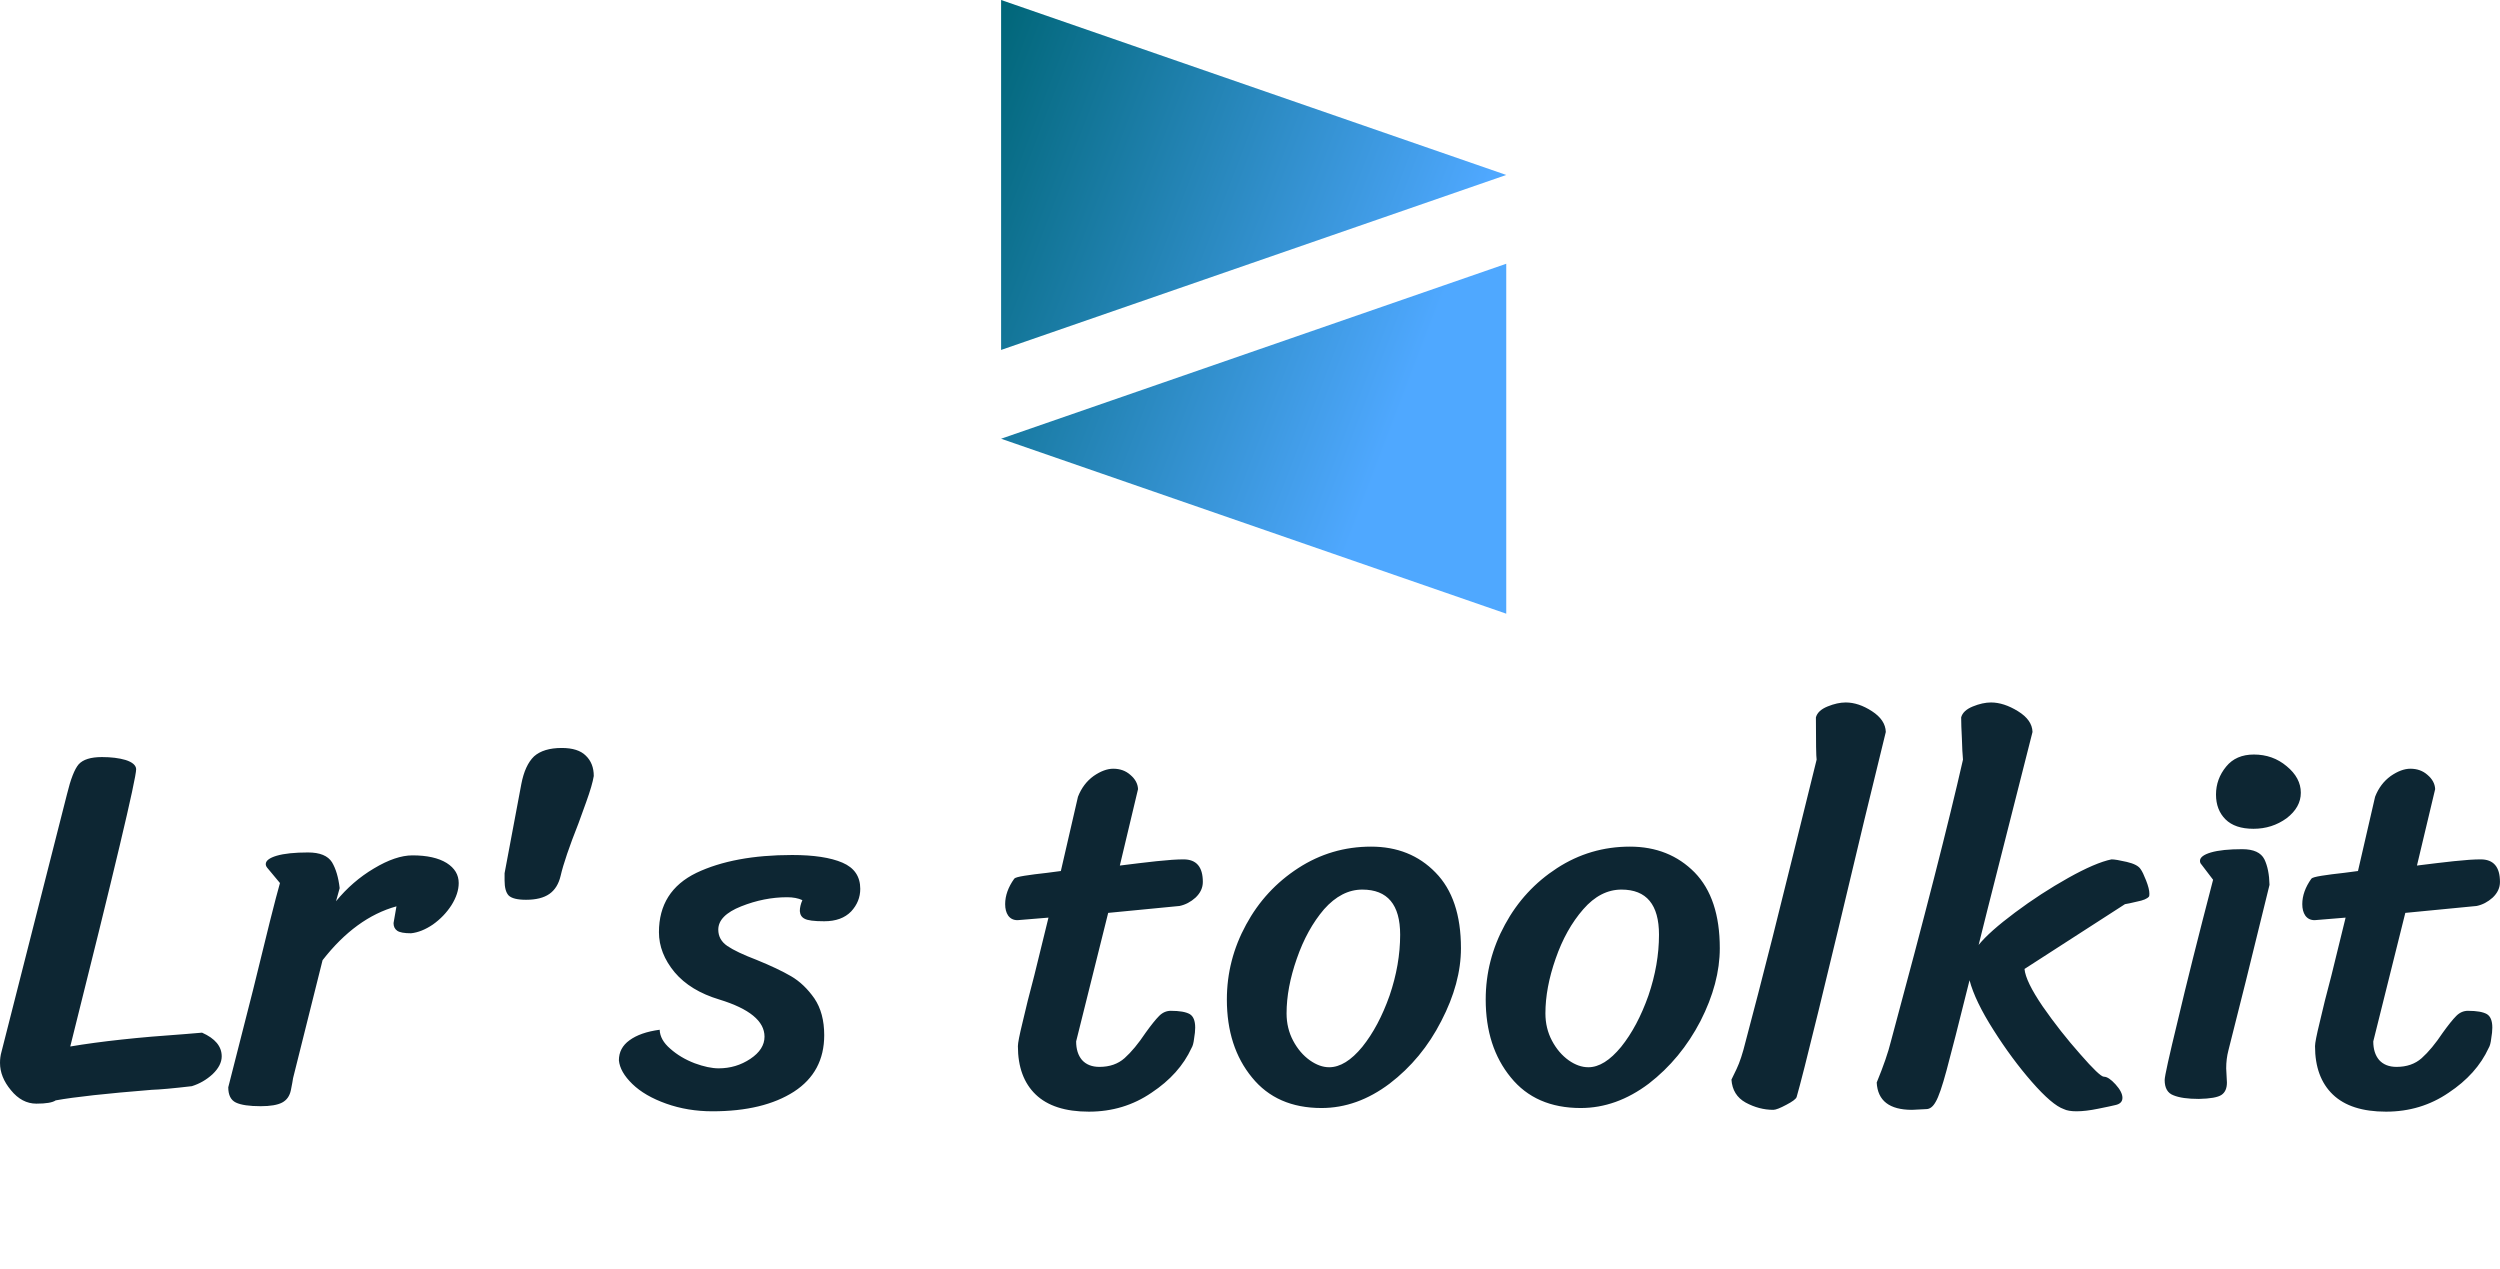 <svg data-v-423bf9ae="" xmlns="http://www.w3.org/2000/svg" viewBox="0 0 366.566 186" class="iconAboveSlogan"><!----><!----><!----><g data-v-423bf9ae="" id="9606d706-7ce0-455f-995c-58d0476c258e" fill="#0D2633" transform="matrix(5.338,0,0,5.338,-1.708,69.744)"><path d="M5.87 15.30L5.87 15.30Q6.41 15.54 6.41 15.95L6.41 15.95L6.41 15.95Q6.41 16.20 6.16 16.44L6.16 16.44L6.16 16.44Q5.91 16.67 5.59 16.77L5.59 16.77L5.59 16.77Q4.82 16.86 4.49 16.87L4.49 16.87L4.49 16.87Q2.62 17.02 1.85 17.16L1.85 17.16L1.85 17.16Q1.72 17.25 1.32 17.25L1.32 17.25L1.32 17.25Q0.92 17.25 0.62 16.88L0.62 16.88L0.62 16.88Q0.32 16.52 0.32 16.13L0.32 16.13L0.32 16.13Q0.32 15.97 0.36 15.83L0.36 15.83L2.16 8.75L2.16 8.75Q2.31 8.13 2.48 7.93L2.48 7.93L2.48 7.93Q2.66 7.73 3.12 7.73L3.12 7.73L3.12 7.73Q3.50 7.73 3.77 7.81L3.77 7.81L3.77 7.81Q4.05 7.90 4.06 8.06L4.06 8.06L4.06 8.06Q4.06 8.46 2.25 15.68L2.25 15.68L2.25 15.68Q3.49 15.47 5.39 15.34L5.39 15.34L5.87 15.30ZM8.37 16.55L8.37 16.55Q8.36 16.63 8.31 16.88L8.31 16.88L8.31 16.88Q8.26 17.12 8.07 17.22L8.07 17.22L8.07 17.22Q7.88 17.32 7.48 17.32L7.48 17.32L7.48 17.32Q7.01 17.32 6.80 17.22L6.80 17.22L6.80 17.22Q6.59 17.12 6.59 16.80L6.59 16.80L7.27 14.13L7.27 14.13Q7.83 11.82 8.01 11.19L8.01 11.19L7.66 10.77L7.66 10.77Q7.62 10.72 7.62 10.67L7.62 10.67L7.62 10.67Q7.62 10.53 7.92 10.44L7.92 10.44L7.92 10.44Q8.23 10.35 8.78 10.35L8.78 10.35L8.78 10.35Q9.27 10.35 9.44 10.62L9.44 10.62L9.44 10.62Q9.60 10.89 9.65 11.33L9.65 11.33L9.55 11.69L9.55 11.69Q10.00 11.14 10.59 10.79L10.59 10.79L10.59 10.79Q11.19 10.43 11.65 10.43L11.65 10.43L11.65 10.43Q12.25 10.43 12.59 10.64L12.59 10.64L12.59 10.64Q12.92 10.85 12.92 11.19L12.92 11.19L12.92 11.19Q12.92 11.48 12.72 11.80L12.72 11.80L12.72 11.80Q12.52 12.11 12.21 12.33L12.21 12.33L12.21 12.33Q11.90 12.54 11.61 12.57L11.61 12.57L11.61 12.57Q11.33 12.57 11.23 12.50L11.23 12.50L11.23 12.50Q11.13 12.43 11.13 12.29L11.13 12.29L11.21 11.83L11.21 11.83Q10.09 12.14 9.18 13.31L9.18 13.31L8.37 16.55ZM16.63 8.25L16.63 8.25Q16.59 8.50 16.42 8.97L16.42 8.97L16.42 8.97Q16.25 9.44 16.21 9.55L16.21 9.55L16.21 9.55Q15.83 10.51 15.72 10.99L15.72 10.99L15.72 10.99Q15.64 11.33 15.41 11.49L15.41 11.49L15.41 11.49Q15.18 11.65 14.77 11.65L14.77 11.65L14.77 11.65Q14.41 11.65 14.29 11.53L14.29 11.53L14.29 11.53Q14.18 11.41 14.18 11.12L14.18 11.12L14.18 10.92L14.64 8.47L14.64 8.47Q14.74 7.95 14.99 7.71L14.99 7.71L14.99 7.71Q15.25 7.48 15.75 7.48L15.75 7.48L15.75 7.48Q16.20 7.48 16.41 7.69L16.41 7.69L16.41 7.69Q16.63 7.90 16.63 8.25L16.63 8.25ZM22.36 11.66L22.36 11.66Q22.19 11.58 21.94 11.58L21.94 11.58L21.94 11.58Q21.31 11.58 20.68 11.83L20.68 11.83L20.68 11.83Q20.05 12.08 20.05 12.47L20.05 12.47L20.05 12.47Q20.05 12.75 20.30 12.92L20.30 12.92L20.30 12.92Q20.55 13.09 21.10 13.30L21.10 13.30L21.10 13.30Q21.69 13.54 22.05 13.75L22.05 13.75L22.05 13.75Q22.41 13.96 22.69 14.36L22.69 14.36L22.69 14.36Q22.96 14.76 22.96 15.37L22.96 15.37L22.96 15.37Q22.96 16.38 22.13 16.92L22.13 16.92L22.13 16.92Q21.29 17.46 19.89 17.46L19.89 17.46L19.89 17.46Q19.21 17.46 18.62 17.25L18.62 17.25L18.62 17.25Q18.03 17.04 17.69 16.71L17.69 16.71L17.69 16.71Q17.35 16.38 17.32 16.06L17.32 16.06L17.32 16.06Q17.32 15.72 17.61 15.51L17.61 15.51L17.61 15.51Q17.91 15.29 18.44 15.22L18.44 15.22L18.44 15.22Q18.45 15.50 18.73 15.74L18.73 15.74L18.73 15.74Q19.01 15.99 19.40 16.14L19.40 16.14L19.40 16.14Q19.78 16.28 20.06 16.28L20.06 16.28L20.06 16.28Q20.54 16.28 20.93 16.02L20.93 16.02L20.93 16.02Q21.32 15.76 21.32 15.41L21.32 15.41L21.32 15.41Q21.32 14.77 20.08 14.39L20.08 14.39L20.08 14.39Q19.28 14.15 18.85 13.64L18.85 13.64L18.85 13.64Q18.42 13.12 18.42 12.54L18.42 12.54L18.42 12.54Q18.42 11.41 19.45 10.91L19.45 10.91L19.45 10.91Q20.48 10.42 22.08 10.42L22.08 10.42L22.08 10.42Q22.97 10.42 23.46 10.63L23.46 10.63L23.46 10.63Q23.95 10.84 23.95 11.35L23.95 11.35L23.95 11.35Q23.95 11.70 23.70 11.97L23.70 11.97L23.70 11.97Q23.44 12.24 22.96 12.24L22.96 12.24L22.96 12.24Q22.54 12.24 22.42 12.17L22.42 12.17L22.42 12.17Q22.30 12.11 22.29 11.96L22.29 11.96L22.29 11.96Q22.29 11.82 22.36 11.66L22.36 11.66ZM30.76 12.01L29.88 15.54L29.88 15.54Q29.88 15.86 30.04 16.05L30.04 16.05L30.04 16.05Q30.21 16.24 30.52 16.24L30.52 16.24L30.52 16.24Q30.94 16.24 31.21 16.00L31.21 16.00L31.21 16.00Q31.49 15.75 31.79 15.30L31.79 15.30L31.79 15.30Q32.02 14.98 32.16 14.84L32.16 14.84L32.16 14.84Q32.30 14.70 32.48 14.70L32.48 14.70L32.48 14.70Q32.84 14.70 33.00 14.79L33.00 14.79L33.00 14.79Q33.15 14.88 33.15 15.16L33.15 15.16L33.15 15.16Q33.15 15.29 33.12 15.46L33.12 15.46L33.12 15.46Q33.10 15.64 33.05 15.72L33.05 15.72L33.05 15.72Q32.72 16.44 31.95 16.95L31.95 16.95L31.95 16.95Q31.19 17.47 30.23 17.47L30.23 17.47L30.23 17.47Q29.26 17.47 28.77 17.00L28.77 17.00L28.77 17.00Q28.28 16.53 28.28 15.67L28.28 15.67L28.28 15.67Q28.28 15.54 28.41 15.01L28.41 15.01L28.41 15.01Q28.53 14.48 28.73 13.73L28.73 13.73L29.12 12.14L28.27 12.21L28.27 12.21Q28.10 12.21 28.01 12.08L28.01 12.08L28.01 12.08Q27.93 11.96 27.93 11.77L27.93 11.77L27.93 11.77Q27.93 11.42 28.18 11.07L28.18 11.07L28.18 11.07Q28.21 11.03 28.46 10.99L28.46 10.99L28.46 10.99Q28.71 10.95 29.08 10.91L29.08 10.91L29.46 10.86L29.93 8.82L29.93 8.82Q30.07 8.46 30.36 8.25L30.36 8.25L30.36 8.25Q30.65 8.05 30.90 8.05L30.90 8.05L30.90 8.05Q31.18 8.05 31.37 8.22L31.37 8.22L31.37 8.22Q31.57 8.39 31.58 8.61L31.58 8.61L31.08 10.71L31.08 10.71Q31.63 10.64 32.09 10.59L32.09 10.59L32.09 10.59Q32.56 10.54 32.83 10.54L32.83 10.54L32.83 10.54Q33.36 10.54 33.36 11.16L33.36 11.16L33.36 11.16Q33.36 11.40 33.16 11.59L33.16 11.59L33.16 11.59Q32.96 11.77 32.72 11.82L32.72 11.82L30.76 12.01ZM36.62 17.37L36.62 17.37Q35.39 17.37 34.71 16.53L34.71 16.53L34.71 16.53Q34.02 15.69 34.02 14.39L34.02 14.39L34.02 14.39Q34.02 13.30 34.55 12.33L34.55 12.33L34.55 12.33Q35.07 11.37 35.98 10.78L35.98 10.78L35.98 10.78Q36.89 10.19 37.98 10.19L37.98 10.19L37.98 10.19Q39.06 10.19 39.75 10.90L39.75 10.90L39.75 10.90Q40.45 11.61 40.45 12.98L40.45 12.98L40.45 12.98Q40.45 13.94 39.91 14.98L39.91 14.98L39.91 14.98Q39.38 16.02 38.49 16.70L38.49 16.70L38.49 16.70Q37.60 17.37 36.62 17.37L36.62 17.37ZM36.83 16.25L36.83 16.25Q37.28 16.25 37.74 15.69L37.74 15.69L37.74 15.69Q38.19 15.13 38.49 14.28L38.49 14.28L38.49 14.28Q38.78 13.43 38.78 12.61L38.78 12.61L38.78 12.61Q38.78 11.37 37.74 11.37L37.74 11.37L37.74 11.37Q37.17 11.37 36.69 11.91L36.69 11.91L36.69 11.91Q36.22 12.46 35.94 13.27L35.94 13.27L35.94 13.27Q35.66 14.07 35.66 14.77L35.66 14.77L35.66 14.77Q35.66 15.18 35.84 15.52L35.84 15.52L35.84 15.52Q36.02 15.86 36.30 16.06L36.30 16.06L36.30 16.06Q36.57 16.25 36.83 16.25L36.83 16.25ZM43.74 17.37L43.74 17.37Q42.50 17.37 41.82 16.53L41.82 16.53L41.82 16.53Q41.13 15.69 41.13 14.39L41.13 14.39L41.13 14.39Q41.13 13.30 41.66 12.33L41.66 12.33L41.66 12.33Q42.18 11.37 43.09 10.78L43.09 10.78L43.09 10.78Q44.00 10.19 45.09 10.19L45.09 10.19L45.09 10.19Q46.17 10.19 46.87 10.90L46.87 10.90L46.87 10.90Q47.56 11.61 47.56 12.98L47.56 12.98L47.56 12.98Q47.56 13.94 47.03 14.98L47.03 14.98L47.03 14.98Q46.49 16.02 45.61 16.70L45.61 16.70L45.61 16.70Q44.72 17.37 43.74 17.37L43.74 17.37ZM43.95 16.25L43.95 16.25Q44.39 16.25 44.85 15.69L44.85 15.69L44.85 15.69Q45.30 15.13 45.60 14.28L45.60 14.28L45.60 14.28Q45.89 13.43 45.89 12.61L45.89 12.61L45.89 12.61Q45.89 11.37 44.86 11.37L44.86 11.37L44.86 11.37Q44.28 11.37 43.81 11.91L43.81 11.91L43.81 11.91Q43.33 12.46 43.05 13.27L43.05 13.27L43.05 13.27Q42.77 14.07 42.77 14.77L42.77 14.77L42.77 14.77Q42.77 15.18 42.95 15.52L42.95 15.52L42.95 15.52Q43.13 15.86 43.41 16.06L43.41 16.06L43.41 16.06Q43.68 16.25 43.95 16.25L43.95 16.25ZM52.12 7.04L51.53 9.46L51.53 9.46Q49.95 16.11 49.67 17.07L49.67 17.07L49.67 17.07Q49.64 17.15 49.39 17.28L49.39 17.28L49.39 17.28Q49.13 17.42 49.03 17.42L49.03 17.42L49.03 17.42Q48.64 17.42 48.27 17.22L48.27 17.22L48.27 17.22Q47.91 17.02 47.88 16.59L47.88 16.59L47.88 16.59Q47.89 16.56 48.02 16.30L48.02 16.30L48.02 16.30Q48.15 16.03 48.27 15.54L48.27 15.54L48.27 15.54Q48.59 14.34 49.01 12.68L49.01 12.68L49.01 12.68Q49.42 11.03 49.56 10.47L49.56 10.47L50.22 7.80L50.22 7.80Q50.20 7.69 50.20 6.64L50.20 6.64L50.20 6.64Q50.25 6.45 50.52 6.34L50.52 6.34L50.52 6.34Q50.79 6.23 51.02 6.23L51.02 6.23L51.02 6.23Q51.37 6.23 51.74 6.47L51.74 6.47L51.74 6.47Q52.11 6.71 52.12 7.04L52.12 7.04ZM59.12 10.81L59.12 10.81Q59.18 10.89 59.27 11.12L59.27 11.12L59.27 11.12Q59.36 11.35 59.36 11.48L59.36 11.48L59.36 11.48Q59.36 11.55 59.35 11.56L59.35 11.56L59.35 11.56Q59.28 11.65 59.02 11.70L59.02 11.70L59.02 11.70Q58.77 11.76 58.69 11.77L58.69 11.77L58.69 11.77Q58.25 12.05 57.31 12.66L57.31 12.66L57.31 12.66Q56.36 13.27 55.93 13.55L55.93 13.55L55.93 13.55Q55.96 13.89 56.43 14.58L56.43 14.58L56.43 14.58Q56.91 15.27 57.46 15.89L57.46 15.89L57.46 15.89Q58.00 16.51 58.11 16.51L58.11 16.51L58.11 16.51Q58.24 16.51 58.43 16.72L58.43 16.72L58.43 16.72Q58.62 16.93 58.62 17.09L58.62 17.09L58.62 17.09Q58.62 17.25 58.42 17.29L58.42 17.29L58.42 17.29Q58.30 17.32 57.95 17.39L57.95 17.39L57.95 17.39Q57.61 17.46 57.36 17.46L57.36 17.46L57.36 17.46Q57.13 17.46 57.01 17.40L57.01 17.40L57.01 17.40Q56.69 17.29 56.13 16.65L56.13 16.65L56.13 16.65Q55.58 16.02 55.08 15.23L55.08 15.23L55.08 15.23Q54.57 14.43 54.42 13.86L54.42 13.86L54.42 13.86Q53.97 15.67 53.79 16.33L53.79 16.33L53.79 16.33Q53.61 17.00 53.49 17.20L53.49 17.20L53.49 17.20Q53.38 17.40 53.23 17.40L53.23 17.40L52.84 17.42L52.84 17.42Q51.91 17.42 51.87 16.67L51.87 16.67L51.87 16.67Q52.15 15.99 52.26 15.54L52.26 15.54L52.26 15.54Q53.65 10.40 54.24 7.80L54.24 7.80L54.24 7.80Q54.22 7.59 54.21 7.22L54.21 7.22L54.21 7.22Q54.19 6.85 54.19 6.64L54.19 6.64L54.19 6.64Q54.24 6.45 54.51 6.34L54.51 6.34L54.51 6.34Q54.78 6.23 55.01 6.23L55.01 6.23L55.01 6.23Q55.36 6.23 55.75 6.47L55.75 6.47L55.75 6.47Q56.14 6.71 56.15 7.04L56.15 7.04L54.91 11.93L54.67 12.89L54.67 12.89Q54.96 12.53 55.67 12.00L55.67 12.00L55.67 12.00Q56.38 11.47 57.13 11.05L57.13 11.05L57.13 11.05Q57.88 10.63 58.32 10.54L58.32 10.54L58.32 10.54Q58.44 10.54 58.74 10.61L58.74 10.61L58.74 10.61Q59.04 10.68 59.12 10.81L59.12 10.81ZM61.19 8.76L61.19 8.76Q61.19 8.33 61.47 7.99L61.47 7.99L61.47 7.99Q61.74 7.66 62.23 7.66L62.23 7.66L62.23 7.66Q62.75 7.66 63.13 7.98L63.13 7.98L63.13 7.98Q63.52 8.30 63.52 8.71L63.52 8.71L63.52 8.71Q63.52 9.11 63.13 9.41L63.13 9.41L63.13 9.41Q62.73 9.70 62.22 9.70L62.22 9.70L62.22 9.70Q61.71 9.70 61.45 9.44L61.45 9.44L61.45 9.44Q61.19 9.18 61.19 8.76L61.19 8.76ZM62.66 11.24L62.66 11.24Q61.92 14.27 61.53 15.79L61.53 15.79L61.53 15.79Q61.47 16.02 61.47 16.28L61.47 16.28L61.49 16.67L61.49 16.67Q61.49 16.91 61.34 17.01L61.34 17.01L61.34 17.01Q61.19 17.11 60.72 17.12L60.72 17.12L60.72 17.12Q60.26 17.12 60.02 17.02L60.02 17.02L60.02 17.02Q59.78 16.93 59.78 16.60L59.78 16.60L59.78 16.60Q59.78 16.45 60.14 14.97L60.14 14.97L60.14 14.97Q60.49 13.48 61.11 11.10L61.11 11.10L60.79 10.68L60.79 10.68Q60.75 10.64 60.75 10.58L60.75 10.58L60.75 10.58Q60.75 10.44 61.05 10.35L61.05 10.35L61.05 10.35Q61.36 10.26 61.91 10.26L61.91 10.26L61.91 10.26Q62.38 10.26 62.52 10.54L62.52 10.54L62.52 10.54Q62.65 10.81 62.66 11.24L62.66 11.24ZM66.39 12.01L65.51 15.54L65.51 15.54Q65.51 15.86 65.67 16.05L65.67 16.05L65.67 16.05Q65.84 16.24 66.15 16.24L66.15 16.24L66.15 16.24Q66.57 16.24 66.84 16.00L66.84 16.00L66.84 16.00Q67.12 15.75 67.42 15.30L67.42 15.30L67.42 15.30Q67.65 14.98 67.79 14.84L67.79 14.84L67.79 14.84Q67.93 14.70 68.11 14.70L68.11 14.70L68.11 14.70Q68.47 14.70 68.63 14.79L68.63 14.79L68.63 14.79Q68.78 14.88 68.78 15.16L68.78 15.16L68.78 15.16Q68.78 15.29 68.75 15.46L68.75 15.46L68.75 15.46Q68.73 15.64 68.68 15.72L68.68 15.72L68.68 15.72Q68.35 16.44 67.58 16.95L67.58 16.95L67.58 16.95Q66.82 17.47 65.86 17.47L65.86 17.47L65.86 17.47Q64.89 17.47 64.40 17.00L64.40 17.00L64.40 17.00Q63.91 16.53 63.91 15.67L63.91 15.67L63.91 15.67Q63.91 15.54 64.04 15.01L64.04 15.01L64.04 15.01Q64.16 14.48 64.36 13.73L64.36 13.73L64.75 12.14L63.90 12.21L63.90 12.21Q63.73 12.21 63.64 12.08L63.64 12.08L63.64 12.08Q63.56 11.96 63.56 11.77L63.56 11.77L63.56 11.77Q63.56 11.42 63.81 11.07L63.81 11.07L63.81 11.07Q63.84 11.03 64.09 10.99L64.09 10.99L64.09 10.99Q64.34 10.95 64.71 10.91L64.71 10.91L65.09 10.86L65.56 8.82L65.56 8.82Q65.70 8.46 65.99 8.25L65.99 8.25L65.99 8.25Q66.28 8.05 66.53 8.05L66.53 8.05L66.53 8.05Q66.81 8.05 67.00 8.22L67.00 8.22L67.00 8.22Q67.20 8.39 67.21 8.61L67.21 8.61L66.71 10.71L66.71 10.71Q67.26 10.64 67.72 10.59L67.72 10.59L67.72 10.59Q68.19 10.54 68.46 10.54L68.46 10.54L68.46 10.54Q68.99 10.54 68.99 11.16L68.99 11.16L68.99 11.16Q68.99 11.40 68.79 11.59L68.79 11.59L68.79 11.59Q68.59 11.77 68.35 11.82L68.35 11.82L66.39 12.01Z"></path></g><defs data-v-423bf9ae=""><linearGradient data-v-423bf9ae="" gradientTransform="rotate(25)" id="ffd808f5-1b8b-4670-8997-41d4d4d2dd81" x1="0%" y1="0%" x2="100%" y2="0%"><stop data-v-423bf9ae="" offset="0%" style="stop-color: rgb(0, 102, 120); stop-opacity: 1;"></stop><stop data-v-423bf9ae="" offset="100%" style="stop-color: rgb(79, 168, 255); stop-opacity: 1;"></stop></linearGradient></defs><g data-v-423bf9ae="" id="1f124d84-296f-4f81-b722-ca86ef0d65aa" transform="matrix(2.812,0,0,2.812,138.83,0)" stroke="none" fill="url(#ffd808f5-1b8b-4670-8997-41d4d4d2dd81)"><path d="M2.83 18.247l26.34-9.124L2.83 0zM29.17 32V13.753L2.83 22.877z"></path></g><!----><g data-v-423bf9ae="" id="a25bb5cf-2634-4559-a63a-c06478eeded8" fill="#0D2633" transform="matrix(0.899,0,0,0.899,46.609,200.537)"><path d="M1.89 3.92L0.70 3.92L0.70 4.19C0.70 4.34 0.80 4.42 0.98 4.44L1.12 4.44C1.19 4.44 1.29 4.45 1.43 4.45C1.57 4.45 1.72 4.47 1.89 4.47L1.89 13.26C1.72 13.26 1.57 13.27 1.43 13.27C1.29 13.27 1.19 13.29 1.12 13.29L0.98 13.29C0.80 13.30 0.71 13.38 0.71 13.54L0.71 13.82L1.89 13.82L7.83 13.82L7.83 13.22L7.83 11.76L7.48 11.76C7.28 11.76 7.20 11.89 7.18 12.11C7.18 12.14 7.17 12.19 7.17 12.29C7.17 12.39 7.17 12.53 7.15 12.74C7.14 12.95 7.13 13.09 7.13 13.22L2.60 13.22L2.60 9.09L6.55 9.09L6.55 8.51L2.60 8.51L2.60 4.51L7.13 4.51C7.15 5.12 7.18 5.50 7.18 5.63C7.20 5.85 7.28 5.96 7.48 5.96L7.83 5.96L7.83 4.51L7.83 3.92ZM25.70 13.22L25.24 13.17L21.46 3.91L20.75 3.91L16.95 13.17L16.51 13.22C16.32 13.23 16.24 13.33 16.24 13.50L16.24 13.82L16.69 13.82L16.98 13.82L17.23 13.82L17.33 13.82L18.65 13.82L18.65 13.50C18.65 13.31 18.54 13.23 18.33 13.22C18.31 13.22 18.28 13.20 18.24 13.20C18.20 13.20 18.14 13.19 18.05 13.19C17.95 13.19 17.82 13.19 17.68 13.17L18.66 10.75L18.73 10.57L23.46 10.57L23.53 10.75L24.51 13.17C24.37 13.19 24.26 13.19 24.16 13.19C24.07 13.19 24.00 13.20 23.95 13.20C23.91 13.20 23.88 13.22 23.87 13.22C23.66 13.23 23.55 13.31 23.55 13.50L23.55 13.82L24.86 13.82L24.96 13.82L25.23 13.82L25.51 13.82L25.97 13.82L25.97 13.50C25.97 13.33 25.89 13.23 25.70 13.22ZM20.90 5.22C20.93 5.14 20.97 5.04 21 4.94C21.03 4.84 21.07 4.75 21.10 4.63C21.13 4.75 21.17 4.84 21.20 4.94C21.22 5.04 21.27 5.12 21.29 5.21L23.25 10.04L18.96 10.04ZM39.93 9.91C39.79 9.65 39.59 9.39 39.35 9.21C39.12 9.03 38.86 8.88 38.57 8.75C38.28 8.62 37.95 8.51 37.65 8.41C37.34 8.32 37.03 8.20 36.74 8.11C36.44 7.99 36.18 7.87 35.94 7.71C35.70 7.56 35.52 7.38 35.38 7.15C35.24 6.93 35.15 6.65 35.15 6.31C35.15 6.06 35.21 5.82 35.31 5.59C35.41 5.35 35.55 5.15 35.73 4.97C35.91 4.79 36.13 4.65 36.41 4.55C36.69 4.45 37.00 4.40 37.37 4.40C38.04 4.40 38.65 4.51 39.21 4.75C39.26 5.54 39.28 5.99 39.28 6.06C39.30 6.29 39.38 6.41 39.58 6.41L39.91 6.41L39.91 4.38C39.03 4.00 38.19 3.81 37.37 3.81C36.90 3.81 36.50 3.88 36.13 4.02C35.77 4.16 35.48 4.34 35.24 4.58C35 4.82 34.80 5.08 34.68 5.39C34.55 5.70 34.50 6.02 34.50 6.36C34.50 6.78 34.57 7.14 34.71 7.42C34.85 7.70 35.04 7.92 35.28 8.12C35.52 8.32 35.77 8.46 36.06 8.58C36.36 8.71 36.68 8.82 36.99 8.92C37.30 9.02 37.59 9.11 37.90 9.21C38.19 9.31 38.46 9.45 38.70 9.60C38.93 9.76 39.12 9.94 39.26 10.16C39.40 10.39 39.47 10.68 39.47 11.03C39.47 11.35 39.41 11.66 39.30 11.94C39.19 12.22 39.03 12.46 38.82 12.67C38.61 12.88 38.35 13.05 38.04 13.16C37.73 13.29 37.38 13.33 36.99 13.33C36.20 13.33 35.55 13.20 35.01 12.95C35 12.75 35 12.54 34.99 12.32C34.97 12.10 34.97 11.91 34.96 11.76C34.94 11.61 34.94 11.52 34.94 11.51C34.93 11.28 34.83 11.17 34.64 11.17L34.30 11.17L34.30 13.02L34.30 13.20L34.30 13.38C35.15 13.75 36.04 13.93 36.96 13.93C37.46 13.93 37.91 13.85 38.30 13.69C38.70 13.54 39.03 13.31 39.30 13.05C39.56 12.78 39.79 12.46 39.93 12.10C40.07 11.73 40.14 11.34 40.14 10.92C40.14 10.51 40.07 10.18 39.93 9.91ZM56.53 3.92L56.46 3.92L55.90 3.92L55.79 3.92L54.39 3.92L54.39 4.19C54.39 4.34 54.49 4.42 54.67 4.44L54.78 4.44C54.84 4.44 54.91 4.45 55.02 4.45C55.13 4.45 55.26 4.47 55.40 4.47L52.81 8.64C52.74 8.75 52.68 8.85 52.64 8.95C52.60 9.04 52.56 9.16 52.51 9.25C52.47 9.16 52.43 9.04 52.39 8.95C52.35 8.85 52.29 8.75 52.22 8.64L49.62 4.47C49.76 4.47 49.88 4.45 49.99 4.45C50.11 4.45 50.19 4.44 50.25 4.44L50.34 4.44C50.53 4.42 50.62 4.34 50.62 4.19L50.62 3.92L49.22 3.92L49.11 3.92L48.55 3.92L48.48 3.92L48.03 3.92L48.03 4.19C48.03 4.34 48.13 4.42 48.31 4.44C48.55 4.45 48.73 4.47 48.83 4.47L52.15 9.73L52.15 13.26C51.98 13.26 51.83 13.27 51.69 13.27C51.55 13.27 51.45 13.29 51.38 13.29L51.25 13.29C51.07 13.30 50.97 13.38 50.97 13.54L50.97 13.82L52.15 13.82L52.86 13.82L54.04 13.82L54.04 13.54C54.04 13.38 53.96 13.30 53.77 13.29L53.63 13.29C53.56 13.29 53.47 13.27 53.33 13.27C53.19 13.27 53.03 13.26 52.86 13.26L52.86 9.73L56.18 4.47C56.29 4.47 56.46 4.45 56.70 4.44C56.88 4.42 56.98 4.34 56.98 4.19L56.98 3.92ZM64.37 13.23C64.37 13.41 64.41 13.57 64.53 13.68C64.64 13.79 64.79 13.85 64.96 13.85L65.07 13.85C65.10 13.85 65.13 13.83 65.16 13.82C65.14 13.99 65.10 14.14 65.04 14.29C64.99 14.45 64.92 14.57 64.85 14.70C64.78 14.83 64.71 14.94 64.64 15.02C64.57 15.11 64.50 15.19 64.46 15.23C64.44 15.25 64.43 15.27 64.41 15.30C64.40 15.33 64.39 15.33 64.39 15.36C64.39 15.40 64.40 15.44 64.44 15.48L64.55 15.58C64.71 15.43 64.86 15.29 64.99 15.11C65.11 14.92 65.23 14.74 65.32 14.55C65.42 14.35 65.48 14.15 65.53 13.96C65.59 13.76 65.60 13.58 65.60 13.38C65.60 13.16 65.55 12.98 65.44 12.84C65.32 12.70 65.17 12.63 64.97 12.63C64.79 12.63 64.65 12.70 64.54 12.81C64.43 12.92 64.37 13.06 64.37 13.23ZM80.49 4.68C79.90 4.17 79.02 3.92 77.85 3.92L75.45 3.92L74.26 3.92L74.26 4.19C74.26 4.34 74.35 4.42 74.54 4.44L74.68 4.44C74.75 4.44 74.84 4.45 74.98 4.45C75.12 4.45 75.28 4.47 75.45 4.47L75.45 13.26C75.28 13.26 75.12 13.27 74.98 13.27C74.84 13.27 74.75 13.29 74.68 13.29L74.54 13.29C74.35 13.30 74.26 13.38 74.26 13.54L74.26 13.82L75.45 13.82L76.16 13.82L77.34 13.82L77.34 13.54C77.34 13.38 77.24 13.30 77.06 13.29L76.93 13.29C76.86 13.29 76.75 13.27 76.61 13.27C76.47 13.27 76.33 13.26 76.16 13.26L76.16 9.83L77.85 9.83C78.40 9.83 78.89 9.74 79.32 9.60C79.76 9.45 80.12 9.25 80.43 8.99C80.74 8.72 80.98 8.41 81.13 8.05C81.30 7.69 81.37 7.29 81.37 6.86C81.37 5.92 81.07 5.18 80.49 4.68ZM80.46 7.81C80.33 8.11 80.15 8.36 79.91 8.57C79.67 8.78 79.38 8.95 79.03 9.07C78.68 9.20 78.29 9.25 77.85 9.25L76.16 9.25L76.16 4.48L77.85 4.48C78.78 4.48 79.48 4.69 79.95 5.10C80.42 5.50 80.65 6.09 80.65 6.85C80.65 7.20 80.58 7.52 80.46 7.81ZM98.83 8.86C98.83 8.11 98.70 7.41 98.48 6.79C98.25 6.17 97.93 5.64 97.51 5.19C97.09 4.75 96.60 4.40 96.03 4.16C95.45 3.92 94.79 3.79 94.09 3.79C93.39 3.79 92.76 3.92 92.19 4.16C91.62 4.40 91.11 4.75 90.69 5.19C90.27 5.64 89.95 6.17 89.73 6.79C89.50 7.41 89.38 8.11 89.38 8.86C89.38 9.63 89.50 10.33 89.73 10.95C89.95 11.56 90.27 12.10 90.69 12.54C91.11 12.99 91.62 13.33 92.19 13.57C92.76 13.80 93.39 13.93 94.09 13.93C94.79 13.93 95.45 13.80 96.03 13.57C96.60 13.33 97.09 12.99 97.51 12.54C97.93 12.10 98.25 11.56 98.48 10.95C98.70 10.33 98.83 9.63 98.83 8.86ZM98.07 8.86C98.07 9.56 97.99 10.18 97.79 10.72C97.59 11.27 97.33 11.75 96.98 12.12C96.63 12.50 96.21 12.81 95.72 13.01C95.23 13.20 94.70 13.30 94.09 13.30C93.51 13.30 92.97 13.20 92.48 13.01C91.99 12.81 91.57 12.50 91.22 12.12C90.87 11.75 90.59 11.27 90.40 10.72C90.20 10.18 90.12 9.56 90.12 8.86C90.12 8.18 90.20 7.55 90.40 7.00C90.59 6.45 90.87 5.98 91.22 5.60C91.57 5.22 91.99 4.91 92.48 4.72C92.97 4.52 93.51 4.41 94.09 4.41C94.70 4.41 95.23 4.52 95.72 4.72C96.21 4.91 96.63 5.22 96.98 5.60C97.33 5.98 97.59 6.45 97.79 7.00C97.99 7.55 98.07 8.18 98.07 8.86ZM120.34 3.92L119.80 3.92L119.76 3.92L118.29 3.92L118.29 4.19C118.29 4.34 118.37 4.42 118.55 4.44L118.68 4.44C118.73 4.44 118.83 4.45 118.97 4.45C119.11 4.45 119.25 4.47 119.42 4.47L117.04 12.24C117.01 12.33 116.98 12.43 116.97 12.54C116.96 12.66 116.93 12.75 116.90 12.87C116.87 12.75 116.86 12.63 116.83 12.53L116.75 12.24L113.95 4.10C113.92 4.05 113.89 3.99 113.85 3.96C113.81 3.93 113.75 3.92 113.68 3.92L113.48 3.92C113.41 3.92 113.36 3.93 113.32 3.98C113.27 4.02 113.23 4.05 113.22 4.10L110.42 12.25C110.39 12.35 110.36 12.43 110.33 12.54C110.31 12.64 110.29 12.75 110.26 12.88C110.25 12.78 110.22 12.67 110.19 12.54C110.18 12.43 110.15 12.33 110.12 12.24L107.74 4.47C107.91 4.47 108.05 4.45 108.18 4.45C108.30 4.45 108.39 4.44 108.44 4.44L108.56 4.44C108.74 4.42 108.84 4.34 108.84 4.19L108.84 3.92L107.37 3.92L106.78 3.92L106.18 3.92L106.18 4.19C106.18 4.34 106.27 4.42 106.46 4.44L106.55 4.44C106.60 4.44 106.64 4.45 106.71 4.45C106.78 4.45 106.86 4.47 106.95 4.47L109.90 13.82L110.53 13.82L113.47 5.22C113.51 5.11 113.54 5.00 113.57 4.87C113.60 5.00 113.62 5.11 113.67 5.22L116.59 13.82L117.24 13.82L120.18 4.47C120.26 4.47 120.33 4.45 120.40 4.45C120.47 4.45 120.53 4.44 120.57 4.44L120.67 4.44C120.85 4.42 120.93 4.34 120.93 4.19L120.93 3.92ZM130.17 3.92L128.98 3.92L128.98 4.19C128.98 4.34 129.08 4.42 129.26 4.44L129.40 4.44C129.47 4.44 129.57 4.45 129.71 4.45C129.85 4.45 130.00 4.47 130.17 4.47L130.17 13.26C130.00 13.26 129.85 13.27 129.71 13.27C129.57 13.27 129.47 13.29 129.40 13.29L129.26 13.29C129.08 13.30 129.00 13.38 129.00 13.54L129.00 13.82L130.17 13.82L136.11 13.82L136.11 13.22L136.11 11.76L135.76 11.76C135.56 11.76 135.48 11.89 135.46 12.11C135.46 12.14 135.45 12.19 135.45 12.29C135.45 12.39 135.45 12.53 135.44 12.74C135.42 12.95 135.41 13.09 135.41 13.22L130.89 13.22L130.89 9.09L134.83 9.09L134.83 8.51L130.89 8.51L130.89 4.51L135.41 4.51C135.44 5.12 135.46 5.50 135.46 5.63C135.48 5.85 135.56 5.96 135.76 5.96L136.11 5.96L136.11 4.51L136.11 3.92ZM152.68 13.29L152.59 13.29L152.40 13.29C152.32 13.29 152.24 13.27 152.15 13.27L149.18 9.53C149.10 9.42 148.99 9.32 148.88 9.25C149.31 9.21 149.70 9.11 150.05 8.96C150.40 8.81 150.68 8.61 150.93 8.37C151.17 8.13 151.37 7.85 151.49 7.55C151.62 7.24 151.69 6.89 151.69 6.51C151.69 5.66 151.41 5.03 150.85 4.58C150.29 4.14 149.44 3.92 148.29 3.92L145.88 3.92L144.70 3.92L144.70 4.19C144.70 4.34 144.79 4.42 144.97 4.44L145.11 4.44C145.18 4.44 145.28 4.45 145.42 4.45C145.56 4.45 145.71 4.47 145.88 4.47L145.88 13.26C145.71 13.26 145.56 13.27 145.42 13.27C145.28 13.27 145.18 13.29 145.11 13.29L144.97 13.29C144.79 13.30 144.69 13.38 144.69 13.54L144.69 13.82L145.88 13.82L146.59 13.82L147.77 13.82L147.77 13.54C147.77 13.38 147.67 13.30 147.49 13.29L147.35 13.29C147.28 13.29 147.18 13.27 147.04 13.27C146.90 13.27 146.76 13.26 146.59 13.26L146.59 9.34L147.77 9.34C147.97 9.34 148.11 9.35 148.19 9.39C148.27 9.44 148.36 9.52 148.44 9.62L151.62 13.64C151.68 13.71 151.72 13.75 151.77 13.78C151.83 13.80 151.90 13.82 151.97 13.82L152.04 13.82L152.59 13.82L152.95 13.82L152.95 13.54C152.95 13.38 152.87 13.30 152.68 13.29ZM148.19 8.81L146.59 8.81L146.59 4.48L148.29 4.48C149.17 4.48 149.84 4.66 150.30 5.00C150.77 5.33 150.99 5.87 150.99 6.57C150.99 6.92 150.93 7.21 150.81 7.49C150.68 7.77 150.49 7.99 150.25 8.19C150.01 8.39 149.72 8.55 149.37 8.65C149.02 8.75 148.62 8.81 148.19 8.81ZM168.28 3.92L167.93 3.92L162.34 3.92L161.15 3.92L161.15 4.19C161.15 4.34 161.25 4.42 161.43 4.44L161.57 4.44C161.64 4.44 161.74 4.45 161.88 4.45C162.02 4.45 162.18 4.47 162.34 4.47L162.34 13.26C162.18 13.26 162.02 13.27 161.88 13.27C161.74 13.27 161.64 13.29 161.57 13.29L161.43 13.29C161.25 13.30 161.15 13.38 161.15 13.54L161.15 13.82L162.34 13.82L163.06 13.82L164.23 13.82L164.23 13.54C164.23 13.38 164.15 13.30 163.97 13.29L163.83 13.29C163.76 13.29 163.66 13.27 163.52 13.27C163.38 13.27 163.23 13.26 163.06 13.26L163.06 9.27L166.75 9.27L166.75 8.67L163.06 8.67L163.06 4.51L167.66 4.51C167.69 5.18 167.72 5.56 167.72 5.63C167.73 5.85 167.83 5.96 168.03 5.96L168.36 5.96L168.36 3.92ZM184.80 3.92L184.09 3.92L182.73 3.92L182.73 4.19C182.73 4.34 182.83 4.42 183.01 4.44L183.18 4.44C183.27 4.44 183.41 4.45 183.58 4.45C183.75 4.45 183.92 4.47 184.09 4.47L184.09 10.04C184.09 10.50 184.02 10.92 183.88 11.33C183.74 11.73 183.54 12.08 183.27 12.38C183.01 12.67 182.70 12.89 182.32 13.06C181.94 13.23 181.52 13.31 181.05 13.31C180.57 13.31 180.14 13.23 179.76 13.06C179.38 12.89 179.06 12.66 178.81 12.36C178.54 12.07 178.36 11.72 178.22 11.33C178.08 10.93 178.01 10.50 178.01 10.04L178.01 4.47C178.18 4.47 178.35 4.45 178.51 4.45C178.68 4.45 178.82 4.44 178.92 4.44L179.09 4.44C179.27 4.42 179.37 4.34 179.37 4.19L179.37 3.92L178.01 3.92L177.30 3.92L176.12 3.92L176.12 4.19C176.12 4.34 176.20 4.42 176.39 4.44L176.53 4.44C176.60 4.44 176.69 4.45 176.83 4.45C176.97 4.45 177.13 4.47 177.30 4.47L177.30 10.04C177.30 10.58 177.38 11.09 177.55 11.56C177.72 12.04 177.97 12.46 178.29 12.81C178.61 13.16 179.02 13.44 179.48 13.64C179.94 13.83 180.47 13.93 181.05 13.93C181.62 13.93 182.14 13.83 182.60 13.64C183.06 13.44 183.47 13.16 183.79 12.81C184.11 12.46 184.37 12.04 184.53 11.56C184.70 11.09 184.80 10.58 184.80 10.04L184.80 4.47C184.97 4.47 185.11 4.45 185.25 4.45C185.39 4.45 185.50 4.44 185.57 4.44L185.70 4.44C185.88 4.42 185.98 4.34 185.98 4.19L185.98 3.92ZM200.37 11.97C200.17 11.97 200.09 12.08 200.07 12.31C200.07 12.32 200.07 12.38 200.06 12.43C200.05 12.49 200.05 12.59 200.03 12.71C200.02 12.84 200.00 13.01 199.99 13.20L195.90 13.20L195.90 4.47C196.07 4.47 196.21 4.45 196.35 4.45C196.49 4.45 196.60 4.44 196.67 4.44L196.80 4.44C196.98 4.42 197.08 4.34 197.08 4.19L197.08 3.92L195.90 3.92L195.19 3.92L194.00 3.92L194.00 4.19C194.00 4.34 194.10 4.42 194.28 4.44L194.42 4.44C194.49 4.44 194.59 4.45 194.73 4.45C194.87 4.45 195.02 4.47 195.19 4.47L195.19 13.26C195.02 13.26 194.87 13.27 194.73 13.27C194.59 13.27 194.49 13.29 194.42 13.29L194.28 13.29C194.10 13.30 194.00 13.38 194.00 13.54L194.00 13.82L195.19 13.82L200.47 13.82L200.59 13.82L200.72 13.82L200.72 13.55L200.72 12.99L200.72 11.97L200.44 11.97ZM209.82 13.23C209.82 13.41 209.86 13.57 209.97 13.68C210.08 13.79 210.24 13.85 210.41 13.85L210.52 13.85C210.55 13.85 210.57 13.83 210.60 13.82C210.59 13.99 210.55 14.14 210.49 14.29C210.43 14.45 210.36 14.57 210.29 14.70C210.22 14.83 210.15 14.94 210.08 15.02C210.01 15.11 209.94 15.19 209.90 15.23C209.89 15.25 209.87 15.27 209.86 15.30C209.85 15.33 209.83 15.33 209.83 15.36C209.83 15.40 209.85 15.44 209.89 15.48L210.00 15.58C210.15 15.43 210.31 15.29 210.43 15.11C210.56 14.92 210.67 14.74 210.77 14.55C210.87 14.35 210.92 14.15 210.98 13.96C211.04 13.76 211.05 13.58 211.05 13.38C211.05 13.16 210.99 12.98 210.88 12.84C210.77 12.70 210.62 12.63 210.42 12.63C210.24 12.63 210.10 12.70 209.99 12.81C209.87 12.92 209.82 13.06 209.82 13.23ZM228.02 3.92L227.30 3.92L225.95 3.92L225.95 4.19C225.95 4.34 226.04 4.42 226.23 4.44L226.39 4.44C226.49 4.44 226.63 4.45 226.80 4.45C226.97 4.45 227.14 4.47 227.30 4.47L227.30 10.04C227.30 10.50 227.23 10.92 227.09 11.33C226.95 11.73 226.76 12.08 226.49 12.38C226.23 12.67 225.92 12.89 225.54 13.06C225.16 13.23 224.74 13.31 224.27 13.31C223.79 13.31 223.36 13.23 222.98 13.06C222.60 12.89 222.28 12.66 222.03 12.36C221.76 12.07 221.58 11.72 221.44 11.33C221.30 10.93 221.23 10.50 221.23 10.04L221.23 4.47C221.40 4.47 221.56 4.45 221.73 4.45C221.90 4.45 222.04 4.44 222.14 4.44L222.31 4.44C222.49 4.42 222.59 4.34 222.59 4.19L222.59 3.92L221.23 3.92L220.51 3.92L219.34 3.92L219.34 4.19C219.34 4.34 219.42 4.42 219.60 4.44L219.74 4.44C219.81 4.44 219.91 4.45 220.05 4.45C220.19 4.45 220.35 4.47 220.51 4.47L220.51 10.04C220.51 10.58 220.60 11.09 220.77 11.56C220.93 12.04 221.19 12.46 221.51 12.81C221.83 13.16 222.24 13.44 222.70 13.64C223.16 13.83 223.69 13.93 224.27 13.93C224.84 13.93 225.36 13.83 225.82 13.64C226.28 13.44 226.69 13.16 227.01 12.81C227.33 12.46 227.58 12.04 227.75 11.56C227.92 11.09 228.02 10.58 228.02 10.04L228.02 4.47C228.19 4.47 228.33 4.45 228.47 4.45C228.61 4.45 228.72 4.44 228.79 4.44L228.91 4.44C229.10 4.42 229.19 4.34 229.19 4.19L229.19 3.92ZM242.94 9.91C242.80 9.65 242.61 9.39 242.37 9.21C242.13 9.03 241.88 8.88 241.58 8.75C241.29 8.62 240.97 8.51 240.66 8.41C240.35 8.32 240.04 8.20 239.75 8.11C239.46 7.99 239.19 7.87 238.95 7.71C238.71 7.56 238.53 7.38 238.39 7.15C238.25 6.93 238.17 6.65 238.17 6.31C238.17 6.06 238.22 5.82 238.32 5.59C238.42 5.35 238.56 5.15 238.74 4.97C238.92 4.79 239.15 4.65 239.43 4.55C239.71 4.45 240.02 4.40 240.38 4.40C241.05 4.40 241.67 4.51 242.23 4.75C242.27 5.54 242.30 5.99 242.30 6.06C242.31 6.29 242.40 6.41 242.59 6.41L242.93 6.41L242.93 4.38C242.05 4.00 241.21 3.81 240.38 3.81C239.92 3.81 239.51 3.88 239.15 4.02C238.78 4.16 238.49 4.34 238.25 4.58C238.01 4.82 237.82 5.08 237.69 5.39C237.57 5.70 237.51 6.02 237.51 6.36C237.51 6.78 237.58 7.14 237.72 7.42C237.86 7.70 238.06 7.92 238.29 8.12C238.53 8.32 238.78 8.46 239.08 8.58C239.37 8.71 239.69 8.82 240.00 8.92C240.31 9.02 240.60 9.11 240.91 9.21C241.21 9.31 241.47 9.45 241.71 9.60C241.95 9.76 242.13 9.94 242.27 10.16C242.41 10.39 242.48 10.68 242.48 11.03C242.48 11.35 242.42 11.66 242.31 11.94C242.20 12.22 242.05 12.46 241.84 12.67C241.63 12.88 241.36 13.05 241.05 13.16C240.74 13.29 240.39 13.33 240.00 13.33C239.22 13.33 238.56 13.20 238.03 12.95C238.01 12.75 238.01 12.54 238.00 12.32C237.99 12.10 237.99 11.91 237.97 11.76C237.96 11.61 237.96 11.52 237.96 11.51C237.94 11.28 237.85 11.17 237.65 11.17L237.31 11.17L237.31 13.02L237.31 13.20L237.31 13.38C238.17 13.75 239.05 13.93 239.97 13.93C240.48 13.93 240.93 13.85 241.32 13.69C241.71 13.54 242.05 13.31 242.31 13.05C242.58 12.78 242.80 12.46 242.94 12.10C243.08 11.73 243.15 11.34 243.15 10.92C243.15 10.51 243.08 10.18 242.94 9.91ZM252.60 3.92L251.41 3.92L251.41 4.19C251.41 4.34 251.51 4.42 251.69 4.44L251.83 4.44C251.90 4.44 252.00 4.45 252.14 4.45C252.28 4.45 252.43 4.47 252.60 4.47L252.60 13.26C252.43 13.26 252.28 13.27 252.14 13.27C252.00 13.27 251.90 13.29 251.83 13.29L251.69 13.29C251.51 13.30 251.43 13.38 251.43 13.54L251.43 13.82L252.60 13.82L258.54 13.82L258.54 13.22L258.54 11.76L258.19 11.76C257.99 11.76 257.91 11.89 257.89 12.11C257.89 12.14 257.88 12.19 257.88 12.29C257.88 12.39 257.88 12.53 257.87 12.74C257.85 12.95 257.84 13.09 257.84 13.22L253.32 13.22L253.32 9.09L257.26 9.09L257.26 8.51L253.32 8.51L253.32 4.51L257.84 4.51C257.87 5.12 257.89 5.50 257.89 5.63C257.91 5.85 257.99 5.96 258.19 5.96L258.54 5.96L258.54 4.51L258.54 3.92ZM274.25 3.92L273.90 3.92L268.31 3.92L267.12 3.92L267.12 4.19C267.12 4.34 267.22 4.42 267.40 4.44L267.54 4.44C267.61 4.44 267.71 4.45 267.85 4.45C267.99 4.45 268.14 4.47 268.31 4.47L268.31 13.26C268.14 13.26 267.99 13.27 267.85 13.27C267.71 13.27 267.61 13.29 267.54 13.29L267.40 13.29C267.22 13.30 267.12 13.38 267.12 13.54L267.12 13.82L268.31 13.82L269.02 13.82L270.20 13.82L270.20 13.54C270.20 13.38 270.12 13.30 269.93 13.29L269.79 13.29C269.72 13.29 269.63 13.27 269.49 13.27C269.35 13.27 269.19 13.26 269.02 13.26L269.02 9.27L272.72 9.27L272.72 8.67L269.02 8.67L269.02 4.51L273.63 4.51C273.66 5.18 273.69 5.56 273.69 5.63C273.70 5.85 273.80 5.96 273.99 5.96L274.33 5.96L274.33 3.92ZM290.77 3.92L290.05 3.92L288.69 3.92L288.69 4.19C288.69 4.34 288.79 4.42 288.97 4.44L289.14 4.44C289.24 4.44 289.38 4.45 289.55 4.45C289.72 4.45 289.88 4.47 290.05 4.47L290.05 10.04C290.05 10.50 289.98 10.92 289.84 11.33C289.70 11.73 289.51 12.08 289.24 12.38C288.97 12.67 288.67 12.89 288.29 13.06C287.91 13.23 287.49 13.31 287.01 13.31C286.54 13.31 286.10 13.23 285.73 13.06C285.35 12.89 285.03 12.66 284.77 12.36C284.51 12.07 284.33 11.72 284.19 11.33C284.05 10.93 283.98 10.50 283.98 10.04L283.98 4.47C284.14 4.47 284.31 4.45 284.48 4.45C284.65 4.45 284.79 4.44 284.89 4.44L285.05 4.44C285.24 4.42 285.33 4.34 285.33 4.19L285.33 3.92L283.98 3.92L283.26 3.92L282.09 3.92L282.09 4.19C282.09 4.34 282.17 4.42 282.35 4.44L282.49 4.44C282.56 4.44 282.66 4.45 282.80 4.45C282.94 4.45 283.09 4.47 283.26 4.47L283.26 10.04C283.26 10.58 283.35 11.09 283.51 11.56C283.68 12.04 283.93 12.46 284.26 12.81C284.58 13.16 284.98 13.44 285.45 13.64C285.91 13.83 286.44 13.93 287.01 13.93C287.59 13.93 288.11 13.83 288.57 13.64C289.03 13.44 289.44 13.16 289.76 12.81C290.08 12.46 290.33 12.04 290.50 11.56C290.67 11.09 290.77 10.58 290.77 10.04L290.77 4.47C290.93 4.47 291.07 4.45 291.21 4.45C291.35 4.45 291.47 4.44 291.54 4.44L291.66 4.44C291.84 4.42 291.94 4.34 291.94 4.19L291.94 3.92ZM306.33 11.97C306.14 11.97 306.05 12.08 306.04 12.31C306.04 12.32 306.04 12.38 306.03 12.43C306.01 12.49 306.01 12.59 306.00 12.71C305.98 12.84 305.97 13.01 305.96 13.20L301.87 13.20L301.87 4.47C302.04 4.47 302.18 4.45 302.32 4.45C302.46 4.45 302.57 4.44 302.64 4.44L302.76 4.44C302.95 4.42 303.04 4.34 303.04 4.19L303.04 3.92L301.87 3.92L301.15 3.92L299.96 3.92L299.96 4.19C299.96 4.34 300.06 4.42 300.24 4.44L300.38 4.44C300.45 4.44 300.55 4.45 300.69 4.45C300.83 4.45 300.99 4.47 301.15 4.47L301.15 13.26C300.99 13.26 300.83 13.27 300.69 13.27C300.55 13.27 300.45 13.29 300.38 13.29L300.24 13.29C300.06 13.30 299.96 13.38 299.96 13.54L299.96 13.82L301.15 13.82L306.43 13.82L306.56 13.82L306.68 13.82L306.68 13.55L306.68 12.99L306.68 11.97L306.40 11.97Z"></path></g></svg>